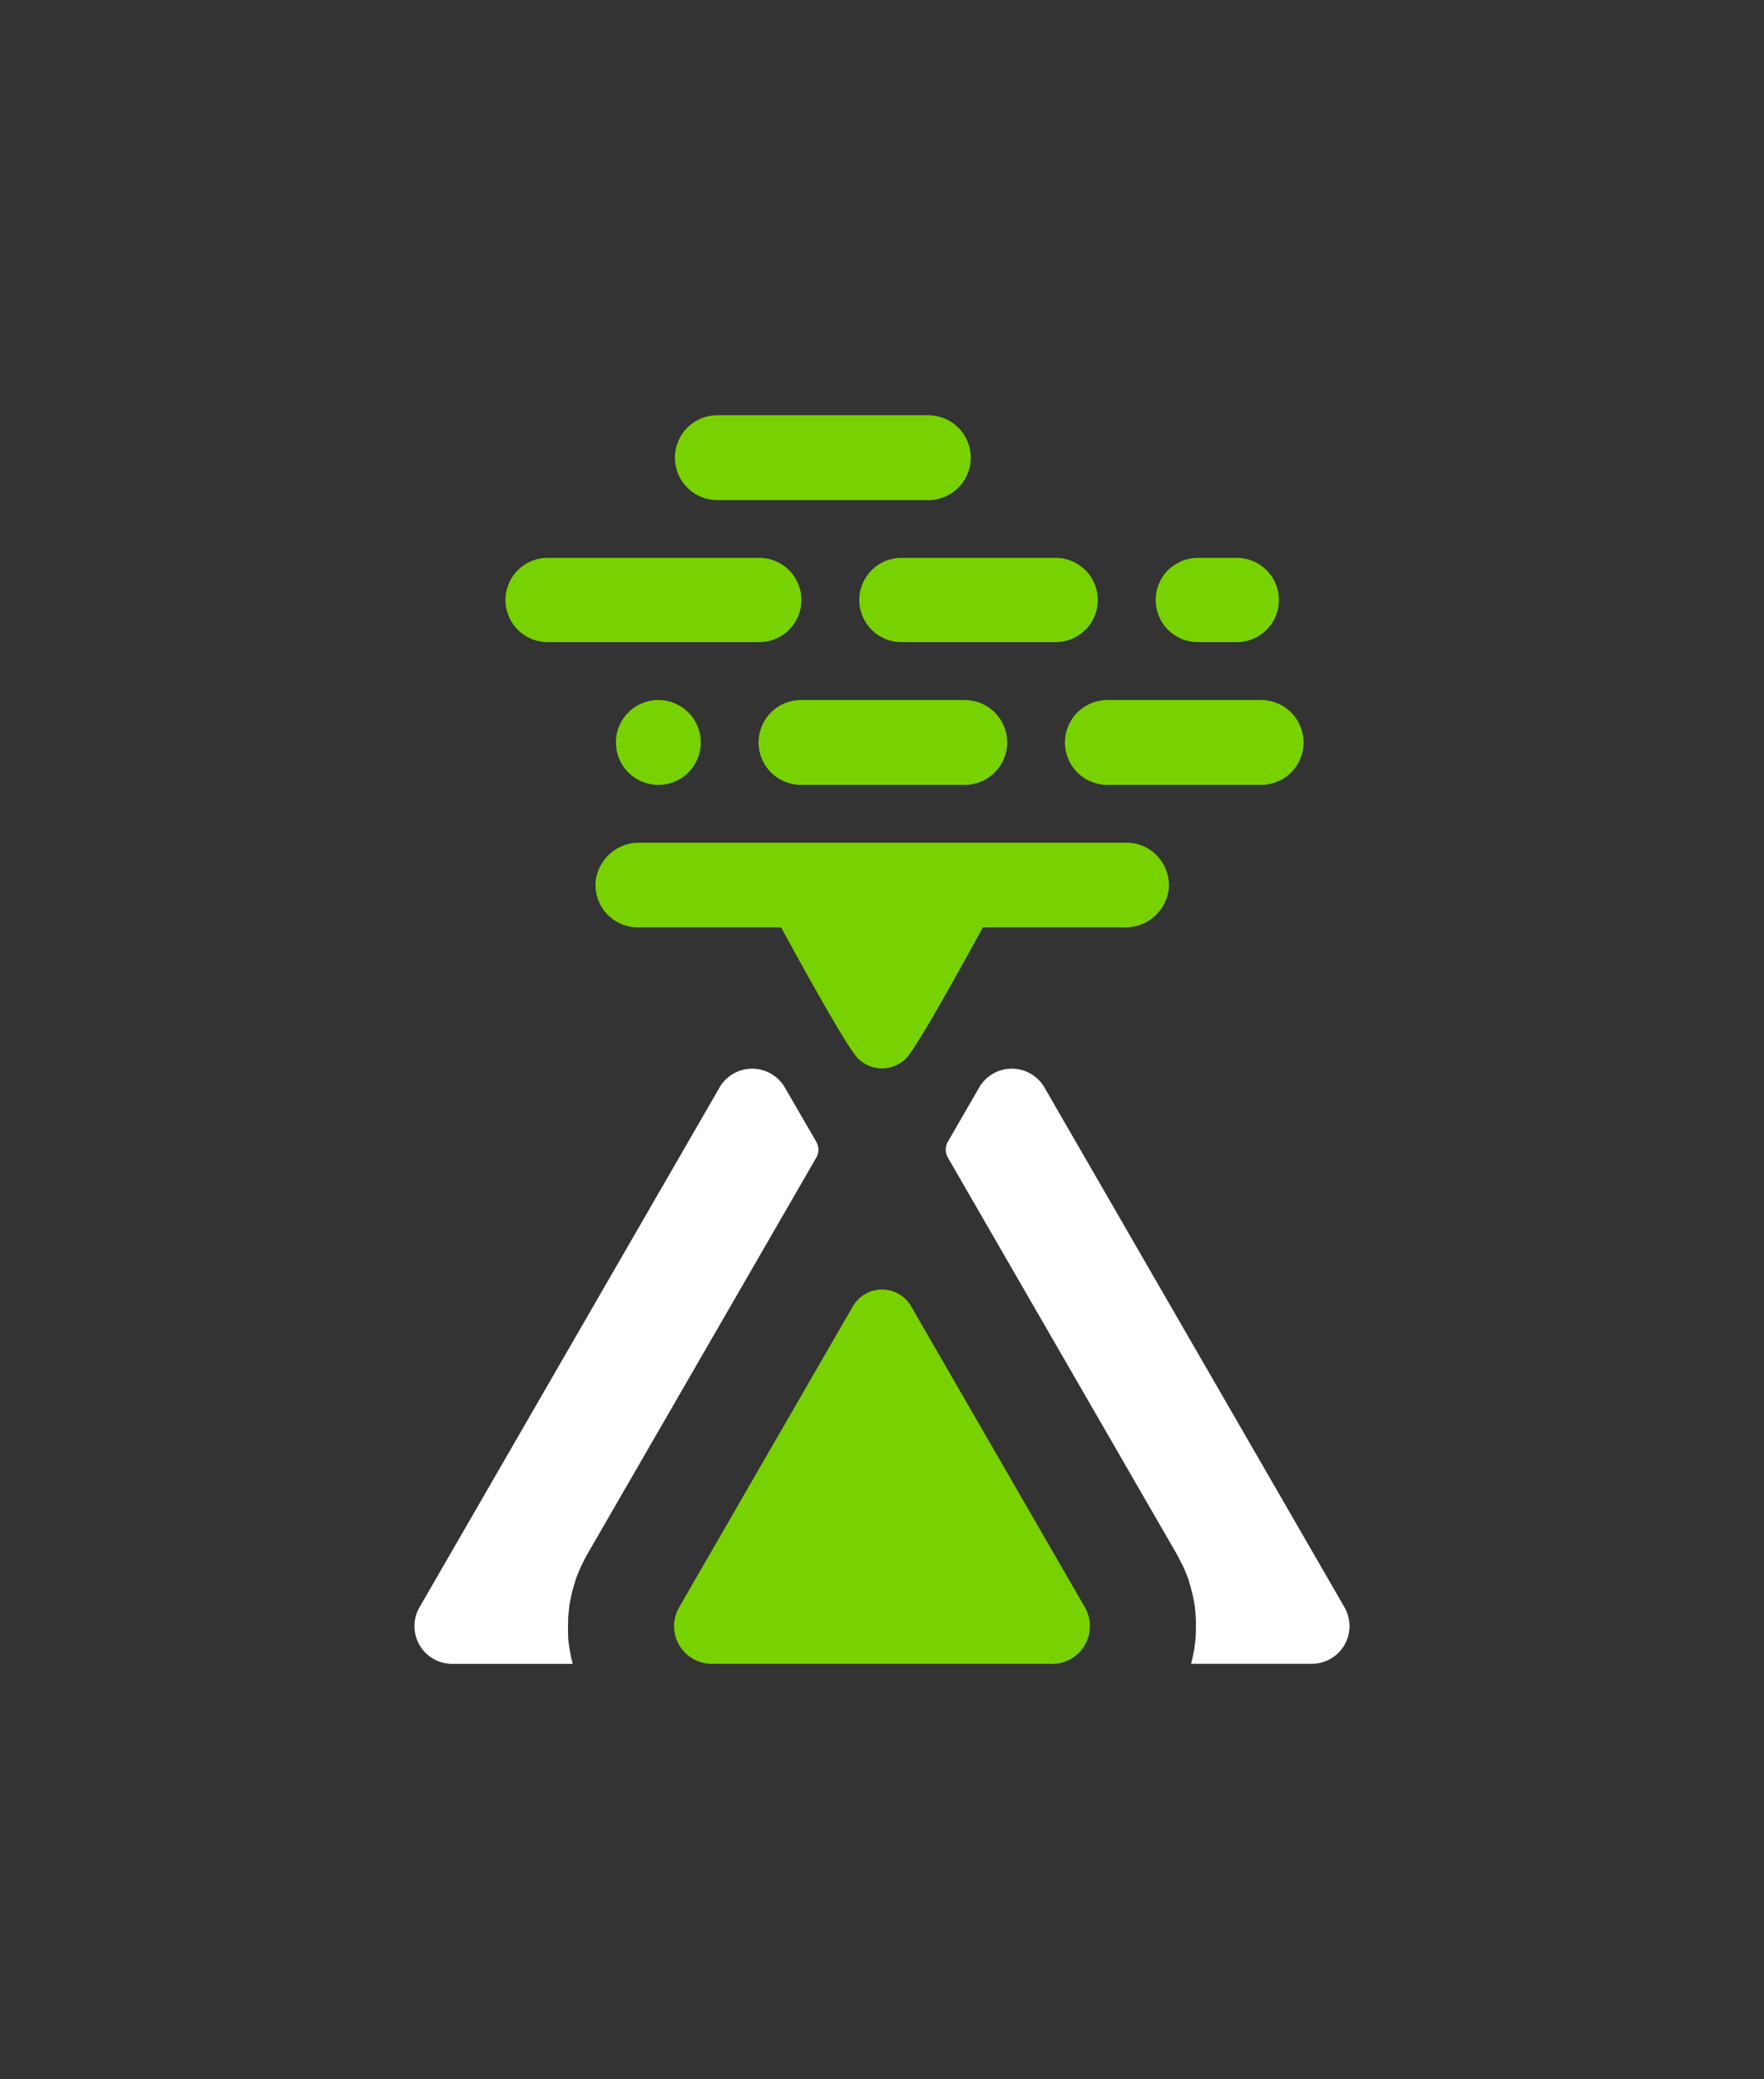 <svg xmlns="http://www.w3.org/2000/svg" viewBox="0 0 353.44 416.51"><rect x="0" y="0" width="353.44" height="416.51" fill="#333333" stroke="none"/><defs><style>.cls-1{fill:#78d100;}.cls-2{fill:#fff;}</style></defs><title>Icon-CalderaForms-DarkBG</title><g id="Layer_2" data-name="Layer 2"><path class="cls-1" d="M252.68,140.24h-30.8a8.49,8.49,0,0,0,0,17h30.8a8.49,8.49,0,1,0,0-17Z"/><path class="cls-1" d="M193.3,140.24H160.49a8.49,8.49,0,1,0,0,17H193.3a8.49,8.49,0,0,0,0-17Z"/><path class="cls-1" d="M131.91,140.24h0a8.49,8.49,0,1,0,0,17h0a8.49,8.49,0,1,0,0-17Z"/><path class="cls-1" d="M186,83.19H143.73a8.49,8.49,0,0,0,0,17H186a8.49,8.49,0,1,0,0-17Z"/><path class="cls-1" d="M152.13,111.76H109.72a8.44,8.44,0,0,0,0,16.88h42.41a8.44,8.44,0,1,0,0-16.88Z"/><path class="cls-1" d="M247.8,111.76H240a8.44,8.44,0,0,0,0,16.88h7.81a8.44,8.44,0,1,0,0-16.88Z"/><path class="cls-1" d="M211.51,111.76h-30.9a8.44,8.44,0,0,0,0,16.88h30.9a8.44,8.44,0,1,0,0-16.88Z"/><path class="cls-1" d="M184.34,264.79l-1.77-3.08a6.76,6.76,0,0,0-11.7,0L136.07,322a7.56,7.56,0,0,0,6.54,11.33h68.22A7.56,7.56,0,0,0,217.37,322Z"/><path class="cls-2" d="M157.25,217.86a7.56,7.56,0,0,0-13.08,0L84.05,322a7.56,7.56,0,0,0,6.54,11.33h24.17c-.23-.83-.41-1.66-.56-2.51,0-.19-.07-.38-.1-.57-.12-.76-.22-1.53-.27-2.3l0-.22c0-.82-.06-1.65,0-2.48,0-.2,0-.4,0-.59,0-.79.09-1.57.19-2.36,0-.05,0-.11,0-.16q.16-1.23.45-2.46c0-.2.09-.4.13-.59.2-.8.41-1.58.68-2.36,0,0,0-.06,0-.09.27-.8.59-1.59.94-2.37.11-.25.22-.5.34-.74.35-.75.73-1.49,1.14-2.21l45.86-79.42a3.16,3.16,0,0,0,0-3.15Z"/><path class="cls-2" d="M209.27,217.86a7.56,7.56,0,0,0-13.08,0l-6.28,10.88a3.16,3.16,0,0,0,0,3.15l45.7,79.16c.42.71,1,1.91,1.39,2.66.09.18.17.36.25.55.34.78.67,1.57.94,2.37l0,.1c.26.77.47,1.55.66,2.34l.15.61c.17.81.33,1.62.44,2.44a1.36,1.36,0,0,0,0,.2q.13,1.15.18,2.31c0,.21,0,.41,0,.62,0,.82,0,1.64-.05,2.46l0,.27c-.06.75-.15,1.5-.27,2.24,0,.2-.07.41-.1.61-.15.84-.34,1.67-.56,2.49h24.17A7.56,7.56,0,0,0,269.39,322Z"/><path class="cls-1" d="M225.72,168.82H128.17a8.75,8.75,0,0,0-8.79,7.44,8.5,8.5,0,0,0,8.43,9.53h28.63a.1.1,0,0,1,.07,0c.6,1.11,13.63,25.18,15.63,26.47a6.78,6.78,0,0,0,9.15,0c2-1.29,15-25.36,15.64-26.47a.1.1,0,0,1,.07,0h28.35a8.72,8.72,0,0,0,8.79-7.43A8.5,8.5,0,0,0,225.72,168.82Z"/></g></svg>